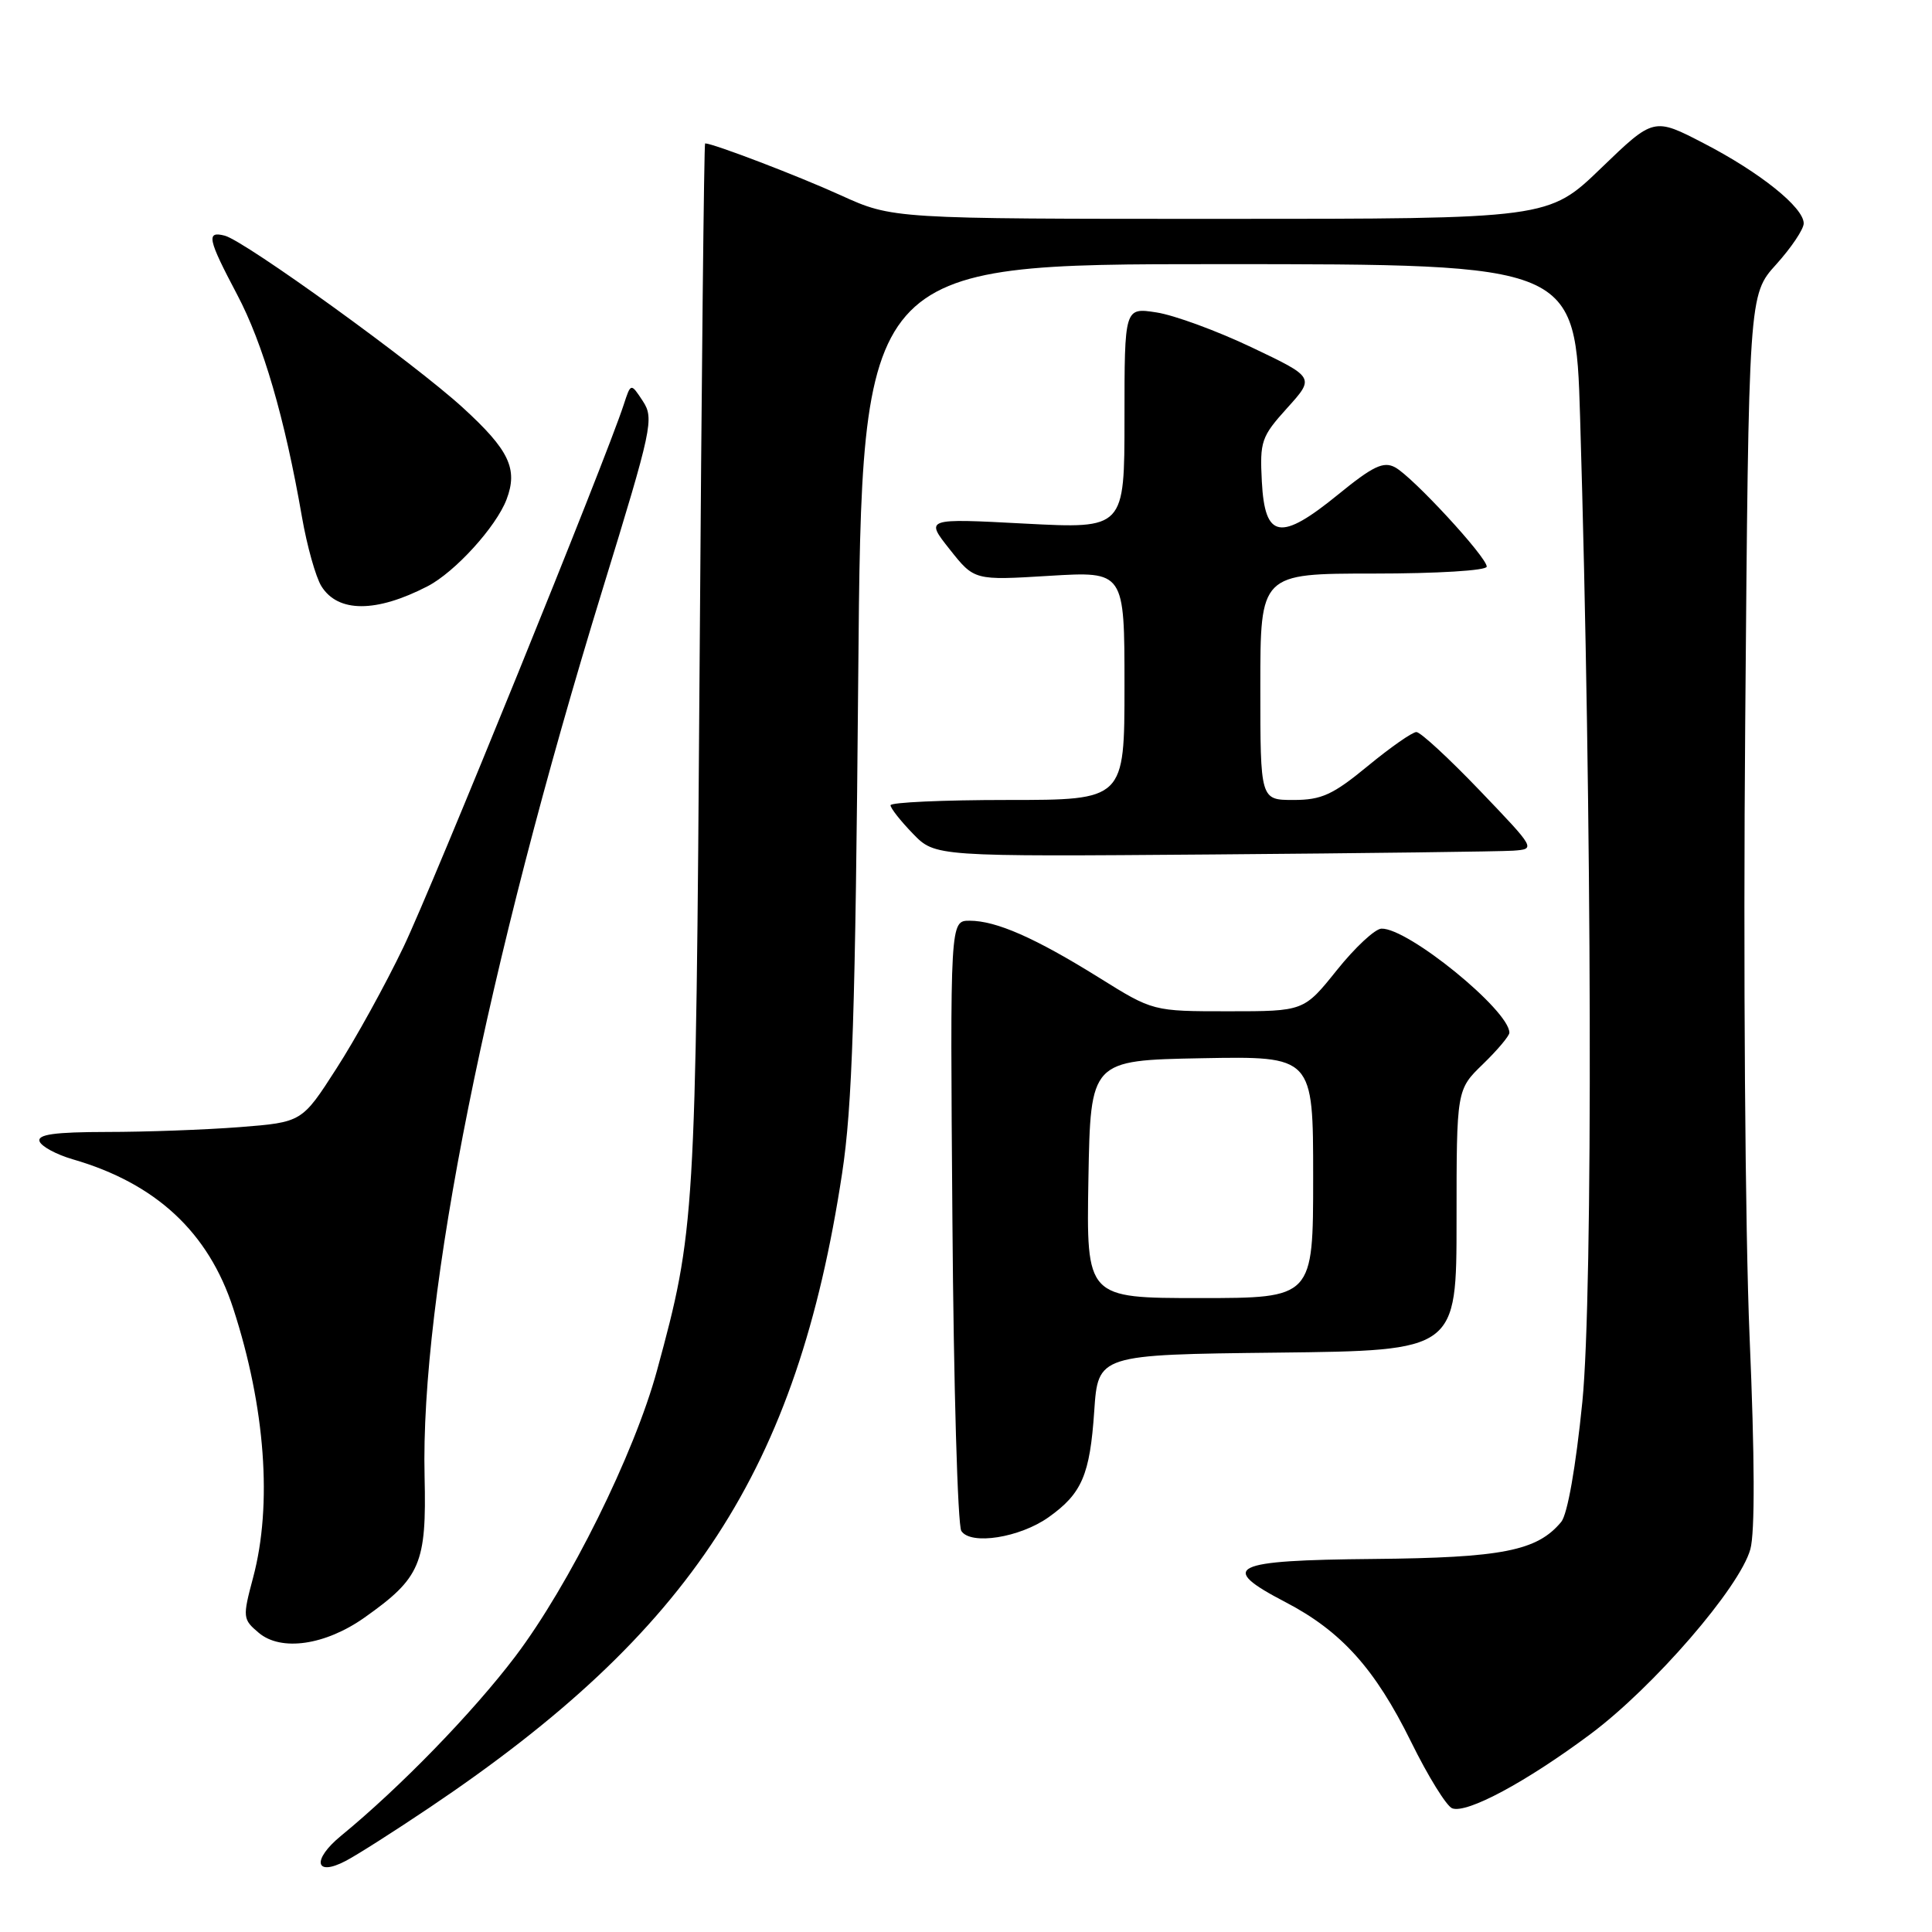 <?xml version="1.0" encoding="UTF-8" standalone="no"?>
<!DOCTYPE svg PUBLIC "-//W3C//DTD SVG 1.1//EN" "http://www.w3.org/Graphics/SVG/1.1/DTD/svg11.dtd" >
<svg xmlns="http://www.w3.org/2000/svg" xmlns:xlink="http://www.w3.org/1999/xlink" version="1.1" viewBox="0 0 256 256">
 <g >
 <path fill="currentColor"
d=" M 56.89 239.53 C 91.63 216.19 105.61 194.72 111.58 155.50 C 112.94 146.58 113.34 134.14 113.72 89.75 C 114.19 35.00 114.19 35.00 161.47 35.00 C 208.76 35.00 208.76 35.00 209.37 55.25 C 210.95 107.66 211.10 171.44 209.67 185.75 C 208.80 194.41 207.70 200.65 206.87 201.66 C 203.68 205.50 199.07 206.41 182.00 206.57 C 163.08 206.74 161.32 207.60 170.31 212.28 C 177.73 216.14 182.20 221.11 186.97 230.79 C 189.21 235.35 191.67 239.32 192.42 239.61 C 194.36 240.35 202.24 236.12 210.74 229.78 C 219.11 223.54 230.54 210.33 231.93 205.28 C 232.55 203.06 232.51 193.01 231.83 177.16 C 231.24 163.19 230.98 127.91 231.25 95.78 C 231.71 39.06 231.71 39.06 235.36 35.03 C 237.36 32.81 239.00 30.37 239.00 29.60 C 239.00 27.49 233.22 22.85 225.78 19.00 C 219.13 15.55 219.13 15.55 212.16 22.27 C 205.19 29.00 205.19 29.00 161.74 29.00 C 118.28 29.00 118.28 29.00 111.39 25.87 C 105.77 23.31 94.49 19.00 93.43 19.00 C 93.29 19.00 92.96 50.16 92.70 88.25 C 92.19 161.68 92.10 163.05 87.06 181.58 C 84.04 192.68 75.43 210.04 68.27 219.50 C 62.63 226.94 53.00 236.85 45.18 243.26 C 41.30 246.45 41.73 248.72 45.81 246.58 C 47.29 245.81 52.28 242.63 56.89 239.53 Z  M 48.32 214.32 C 55.73 209.08 56.53 207.19 56.26 195.67 C 55.69 171.81 64.44 128.21 79.86 78.04 C 86.42 56.71 86.69 55.46 85.18 53.15 C 83.59 50.73 83.59 50.73 82.65 53.61 C 80.30 60.87 57.33 117.40 53.47 125.47 C 51.09 130.44 47.09 137.70 44.57 141.60 C 40.01 148.70 40.01 148.70 31.75 149.35 C 27.21 149.70 19.30 149.99 14.17 149.99 C 7.24 150.00 4.94 150.32 5.24 151.23 C 5.47 151.90 7.44 152.97 9.63 153.61 C 20.66 156.80 27.63 163.28 30.91 173.39 C 35.16 186.46 36.11 199.39 33.54 209.03 C 32.13 214.32 32.16 214.56 34.28 216.35 C 37.24 218.86 43.11 218.01 48.32 214.32 Z  M 138.96 201.03 C 143.36 197.90 144.42 195.42 144.99 187.00 C 145.50 179.50 145.50 179.50 169.25 179.23 C 193.00 178.96 193.00 178.96 193.00 161.68 C 193.00 144.39 193.00 144.39 196.50 141.00 C 198.43 139.13 200.00 137.26 200.00 136.84 C 200.00 133.88 186.56 122.94 183.05 123.05 C 182.20 123.07 179.54 125.55 177.14 128.55 C 172.77 134.00 172.77 134.00 162.77 134.00 C 152.77 134.00 152.77 134.00 145.64 129.55 C 137.16 124.27 132.00 122.00 128.48 122.00 C 125.89 122.00 125.89 122.00 126.20 161.75 C 126.36 183.61 126.90 202.11 127.38 202.86 C 128.62 204.78 135.14 203.75 138.96 201.03 Z  M 200.50 112.72 C 203.50 112.50 203.50 112.50 196.08 104.75 C 192.00 100.49 188.22 97.00 187.68 97.00 C 187.14 97.00 184.24 99.03 181.24 101.50 C 176.60 105.32 175.11 106.00 171.39 106.00 C 167.00 106.00 167.00 106.00 167.00 91.00 C 167.00 76.00 167.00 76.00 182.00 76.00 C 190.46 76.00 197.00 75.60 197.00 75.08 C 197.00 73.81 187.17 63.16 184.85 61.92 C 183.32 61.10 181.93 61.76 177.33 65.51 C 169.66 71.76 167.60 71.42 167.20 63.81 C 166.92 58.47 167.13 57.86 170.56 54.06 C 174.22 50.01 174.22 50.01 165.86 46.03 C 161.26 43.84 155.59 41.76 153.25 41.40 C 149.00 40.74 149.00 40.74 149.00 55.41 C 149.00 70.07 149.00 70.07 135.79 69.38 C 122.58 68.68 122.58 68.68 125.84 72.79 C 129.10 76.91 129.10 76.91 139.05 76.30 C 149.00 75.70 149.00 75.70 149.00 90.85 C 149.00 106.00 149.00 106.00 133.50 106.00 C 124.97 106.00 118.00 106.32 118.00 106.70 C 118.00 107.09 119.33 108.78 120.96 110.46 C 123.91 113.51 123.91 113.51 160.71 113.22 C 180.94 113.06 198.85 112.83 200.50 112.72 Z  M 56.66 77.68 C 60.29 75.80 65.74 69.81 67.12 66.18 C 68.66 62.13 67.47 59.63 61.33 54.02 C 54.86 48.10 32.48 31.94 29.79 31.23 C 27.29 30.58 27.52 31.65 31.42 39.03 C 34.85 45.51 37.74 55.40 40.01 68.50 C 40.68 72.35 41.84 76.48 42.59 77.68 C 44.79 81.20 49.85 81.20 56.66 77.68 Z  M 144.22 156.25 C 144.50 140.50 144.50 140.50 159.25 140.22 C 174.00 139.95 174.00 139.95 174.00 155.97 C 174.00 172.00 174.00 172.00 158.97 172.00 C 143.95 172.00 143.95 172.00 144.22 156.25 Z "/>
</g>
</svg>